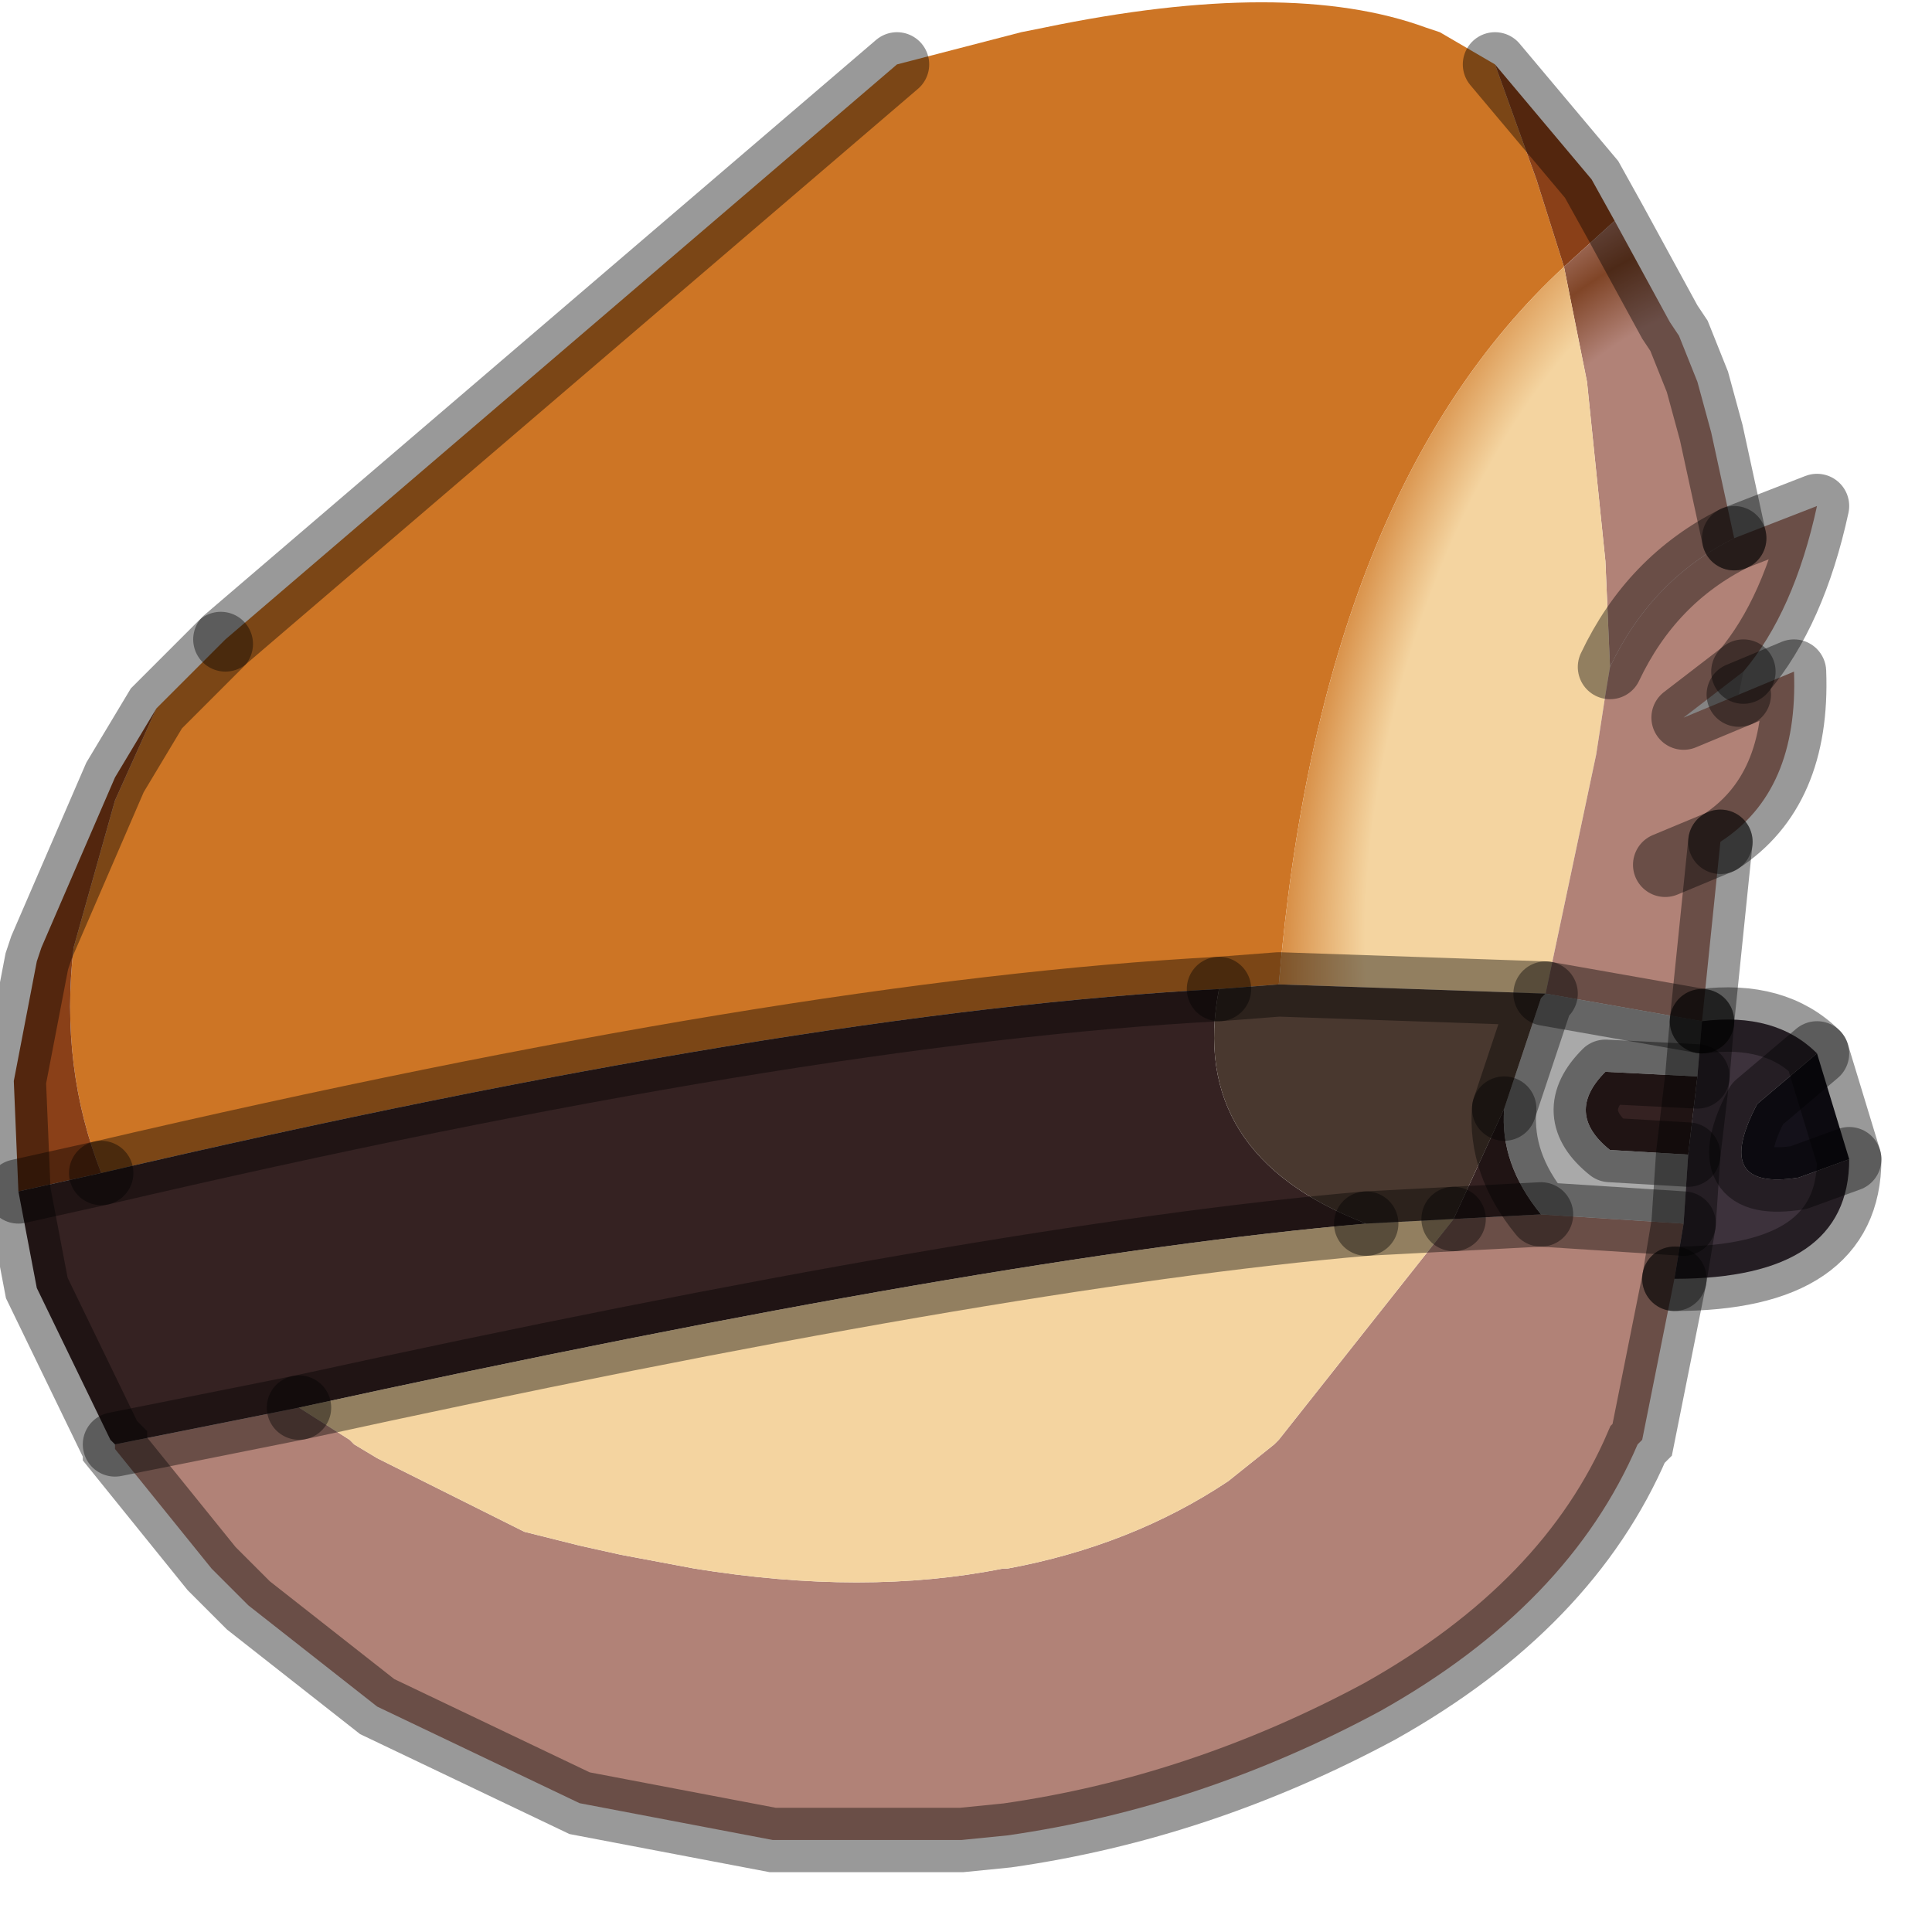 <?xml version="1.0" encoding="utf-8"?>
<svg version="1.1" id="Layer_1"
xmlns="http://www.w3.org/2000/svg"
xmlns:xlink="http://www.w3.org/1999/xlink"
width="21px" height="21px"
xml:space="preserve">
<g id="PathID_5096" transform="matrix(1, 0, 0, 1, 9.5, 10.2)">
<path style="fill:#CD7525;fill-opacity:1" d="M-8.4 2.55Q-8.85 1.4 -8.7 0.1L-8.25 -1.5L-7.8 -2.5L-7.1 -3.2L-7.05 -3.25L0.25 -9.5L1.6 -9.85L1.85 -9.9Q4.5 -10.45 6 -9.9L6.15 -9.85L6.75 -9.5L7.2 -8.25L7.5 -7.3Q4.85 -4.85 4.4 0.5L3.75 0.55Q-0.9 0.8 -8.4 2.55" />
<path style="fill:#8A4018;fill-opacity:1" d="M7.5 -7.3L7.2 -8.25L6.75 -9.5L7.8 -8.25L8.05 -7.8L7.5 -7.3M-8.25 -1.5L-8.7 0.1Q-8.85 1.4 -8.4 2.55L-9.3 2.75L-9.35 1.55L-9.1 0.25L-9.05 0.1L-8.25 -1.75L-7.8 -2.5L-8.25 -1.5" />
<radialGradient
id="RadialGradID_1236" gradientUnits="userSpaceOnUse" gradientTransform="matrix(0.003, -0.003, 0.002, 0.002, 8.65, -4.85)" spreadMethod ="reflect" cx="0" cy="0" r="819.2" fx="0" fy="0" >
<stop  offset="0.698"  style="stop-color:#B18277;stop-opacity:1" />
<stop  offset="1"  style="stop-color:#804527;stop-opacity:1" />
</radialGradient>
<path style="fill:url(#RadialGradID_1236) " d="M8 -2.95L7.95 -4.1L7.75 -6.05L7.65 -6.55L7.5 -7.3L8.05 -7.8L8.65 -6.7L8.75 -6.55L8.95 -6.05L9.1 -5.5L9.35 -4.35Q8.45 -3.9 8 -2.95" />
<radialGradient
id="RadialGradID_1237" gradientUnits="userSpaceOnUse" gradientTransform="matrix(0.003, -0.009, 0.004, 0.002, 8.2, -2.2)" spreadMethod ="reflect" cx="0" cy="0" r="819.2" fx="0" fy="0" >
<stop  offset="0.698"  style="stop-color:#F4D4A0;stop-opacity:1" />
<stop  offset="1"  style="stop-color:#CD7525;stop-opacity:1" />
</radialGradient>
<path style="fill:url(#RadialGradID_1237) " d="M7.5 -7.3L7.65 -6.55L7.75 -6.05L7.95 -4.1L8 -2.95L7.95 -2.65L7.85 -2L7.3 0.6L4.4 0.5Q4.85 -4.85 7.5 -7.3" />
<path style="fill:#B18277;fill-opacity:1" d="M9.4 -2.65L10 -2.9Q10.05 -1.6 9.2 -1.05L9 0.9L7.3 0.6L7.85 -2L7.95 -2.65L8 -2.95Q8.45 -3.9 9.35 -4.35L10.25 -4.7Q10 -3.55 9.45 -2.9L8.8 -2.4L9.4 -2.65M-6.25 5.1L-5.7 5.45L-5.65 5.5L-5.4 5.65L-3.8 6.45L-3.2 6.6L-2.75 6.7L-1.95 6.85Q-0.1 7.15 1.4 6.85L1.45 6.85Q2.8 6.6 3.85 5.9L4.35 5.5L4.4 5.45L6.3 3.05L7.25 3L8.8 3.1L8.7 3.7L8.35 5.45L8.3 5.5Q7.55 7.25 5.5 8.4Q3.55 9.45 1.45 9.75L0.95 9.8L-1.1 9.8L-3.2 9.4L-5.4 8.35L-6.8 7.25L-7.15 6.9L-7.2 6.85L-8.25 5.55L-8.25 5.5L-6.25 5.1M8.6 -0.8L9.2 -1.05L8.6 -0.8" />
<path style="fill:#585452;fill-opacity:0.2" d="M8.8 -2.4L9.45 -2.9L9.4 -2.65L8.8 -2.4" />
<path style="fill:#352222;fill-opacity:1" d="M3.75 0.55Q3.4 2.35 5.35 3.1Q1.3 3.45 -6.25 5.1L-8.25 5.5L-8.3 5.45L-9.1 3.8L-9.3 2.75L-8.4 2.55Q-0.9 0.8 3.75 0.55M8.95 1.5L8.85 2.35L8 2.3Q7.5 1.9 7.95 1.45L8.95 1.5M7.25 3L6.3 3.05L6.85 1.85Q6.8 2.45 7.25 3" />
<path style="fill:#F4D4A0;fill-opacity:1" d="M5.35 3.1L6.3 3.05L4.4 5.45L4.35 5.5L3.85 5.9Q2.8 6.6 1.45 6.85L1.4 6.85Q-0.1 7.15 -1.95 6.85L-2.75 6.7L-3.2 6.6L-3.8 6.45L-5.4 5.65L-5.65 5.5L-5.7 5.45L-6.25 5.1Q1.3 3.45 5.35 3.1" />
<path style="fill:#14111A;fill-opacity:1" d="M10.05 2.6Q9.1 2.75 9.6 1.8L10.25 1.25L10.6 2.4L10.05 2.6" />
<path style="fill:#A9A9A9;fill-opacity:1" d="M7.25 3Q6.8 2.45 6.85 1.85L7.25 0.65L7.3 0.6L9 0.9L8.95 1.5L7.95 1.45Q7.5 1.9 8 2.3L8.85 2.35L8.8 3.1L7.25 3" />
<path style="fill:#3D323C;fill-opacity:1" d="M10.6 2.4Q10.6 3.7 8.7 3.7L8.8 3.1L8.85 2.35L8.95 1.5L9 0.9Q9.8 0.8 10.25 1.25L9.6 1.8Q9.1 2.75 10.05 2.6L10.6 2.4" />
<path style="fill:#49382F;fill-opacity:1" d="M5.35 3.1Q3.4 2.35 3.75 0.55L4.4 0.5L7.3 0.6L7.25 0.65L6.85 1.85L6.3 3.05L5.35 3.1" />
<path style="fill:none;stroke-width:0.7;stroke-linecap:round;stroke-linejoin:miter;stroke-miterlimit:5;stroke:#000000;stroke-opacity:0.4" d="M6.75 -9.5L7.8 -8.25L8.05 -7.8L8.65 -6.7L8.75 -6.55L8.95 -6.05L9.1 -5.5L9.35 -4.35" />
<path style="fill:none;stroke-width:0.7;stroke-linecap:round;stroke-linejoin:round;stroke-miterlimit:3;stroke:#000000;stroke-opacity:0.4" d="M9.35 -4.35L10.25 -4.7Q10 -3.55 9.45 -2.9" />
<path style="fill:none;stroke-width:0.7;stroke-linecap:round;stroke-linejoin:round;stroke-miterlimit:3;stroke:#000000;stroke-opacity:0.4" d="M9.4 -2.65L10 -2.9Q10.05 -1.6 9.2 -1.05" />
<path style="fill:none;stroke-width:0.7;stroke-linecap:round;stroke-linejoin:miter;stroke-miterlimit:5;stroke:#000000;stroke-opacity:0.4" d="M9.2 -1.05L9 0.9" />
<path style="fill:none;stroke-width:0.7;stroke-linecap:round;stroke-linejoin:round;stroke-miterlimit:3;stroke:#000000;stroke-opacity:0.4" d="M9 0.9Q9.8 0.8 10.25 1.25L10.6 2.4Q10.6 3.7 8.7 3.7" />
<path style="fill:none;stroke-width:0.7;stroke-linecap:round;stroke-linejoin:miter;stroke-miterlimit:5;stroke:#000000;stroke-opacity:0.4" d="M8.7 3.7L8.35 5.45L8.3 5.5Q7.55 7.25 5.5 8.4Q3.55 9.45 1.45 9.75L0.95 9.8L-1.1 9.8L-3.2 9.4L-5.4 8.35L-6.8 7.25L-7.15 6.9L-7.2 6.85L-8.25 5.55L-8.25 5.5L-8.3 5.45L-9.1 3.8L-9.3 2.75L-9.35 1.55L-9.1 0.25L-9.05 0.1L-8.25 -1.75L-7.8 -2.5L-7.1 -3.2" />
<path style="fill:none;stroke-width:0.7;stroke-linecap:round;stroke-linejoin:miter;stroke-miterlimit:5;stroke:#000000;stroke-opacity:0.4" d="M-7.05 -3.25L0.25 -9.5" />
<path style="fill:none;stroke-width:0.7;stroke-linecap:round;stroke-linejoin:round;stroke-miterlimit:3;stroke:#000000;stroke-opacity:0.4" d="M8 -2.95Q8.45 -3.9 9.35 -4.35" />
<path style="fill:none;stroke-width:0.7;stroke-linecap:round;stroke-linejoin:round;stroke-miterlimit:3;stroke:#000000;stroke-opacity:0.4" d="M9.2 -1.05L8.6 -0.8" />
<path style="fill:none;stroke-width:0.7;stroke-linecap:round;stroke-linejoin:round;stroke-miterlimit:3;stroke:#000000;stroke-opacity:0.4" d="M7.3 0.6L9 0.9" />
<path style="fill:none;stroke-width:0.7;stroke-linecap:round;stroke-linejoin:miter;stroke-miterlimit:5;stroke:#000000;stroke-opacity:0.4" d="M9 0.9L8.95 1.5L8.85 2.35L8.8 3.1L8.7 3.7" />
<path style="fill:none;stroke-width:0.7;stroke-linecap:round;stroke-linejoin:round;stroke-miterlimit:3;stroke:#000000;stroke-opacity:0.4" d="M9.45 -2.9L8.8 -2.4L9.4 -2.65" />
<path style="fill:none;stroke-width:0.7;stroke-linecap:round;stroke-linejoin:round;stroke-miterlimit:3;stroke:#000000;stroke-opacity:0.4" d="M8.85 2.35L8 2.3Q7.5 1.9 7.95 1.45L8.95 1.5" />
<path style="fill:none;stroke-width:0.7;stroke-linecap:round;stroke-linejoin:round;stroke-miterlimit:3;stroke:#000000;stroke-opacity:0.4" d="M10.25 1.25L9.6 1.8Q9.1 2.75 10.05 2.6L10.6 2.4" />
<path style="fill:none;stroke-width:0.7;stroke-linecap:round;stroke-linejoin:round;stroke-miterlimit:3;stroke:#000000;stroke-opacity:0.4" d="M7.25 3L6.3 3.05" />
<path style="fill:none;stroke-width:0.7;stroke-linecap:round;stroke-linejoin:round;stroke-miterlimit:3;stroke:#000000;stroke-opacity:0.4" d="M-6.25 5.1L-8.25 5.5" />
<path style="fill:none;stroke-width:0.7;stroke-linecap:round;stroke-linejoin:round;stroke-miterlimit:3;stroke:#000000;stroke-opacity:0.4" d="M6.85 1.85L7.25 0.65L7.3 0.6L4.4 0.5L3.75 0.55" />
<path style="fill:none;stroke-width:0.7;stroke-linecap:round;stroke-linejoin:round;stroke-miterlimit:3;stroke:#000000;stroke-opacity:0.4" d="M5.35 3.1L6.3 3.05" />
<path style="fill:none;stroke-width:0.7;stroke-linecap:round;stroke-linejoin:round;stroke-miterlimit:3;stroke:#000000;stroke-opacity:0.4" d="M6.85 1.85Q6.8 2.45 7.25 3L8.8 3.1" />
<path style="fill:none;stroke-width:0.7;stroke-linecap:round;stroke-linejoin:round;stroke-miterlimit:3;stroke:#000000;stroke-opacity:0.4" d="M-8.4 2.55L-9.3 2.75" />
<path style="fill:none;stroke-width:0.7;stroke-linecap:round;stroke-linejoin:round;stroke-miterlimit:3;stroke:#000000;stroke-opacity:0.4" d="M5.35 3.1Q1.3 3.45 -6.25 5.1" />
<path style="fill:none;stroke-width:0.7;stroke-linecap:round;stroke-linejoin:round;stroke-miterlimit:3;stroke:#000000;stroke-opacity:0.4" d="M3.75 0.55Q-0.9 0.8 -8.4 2.55" />
</g>
</svg>
